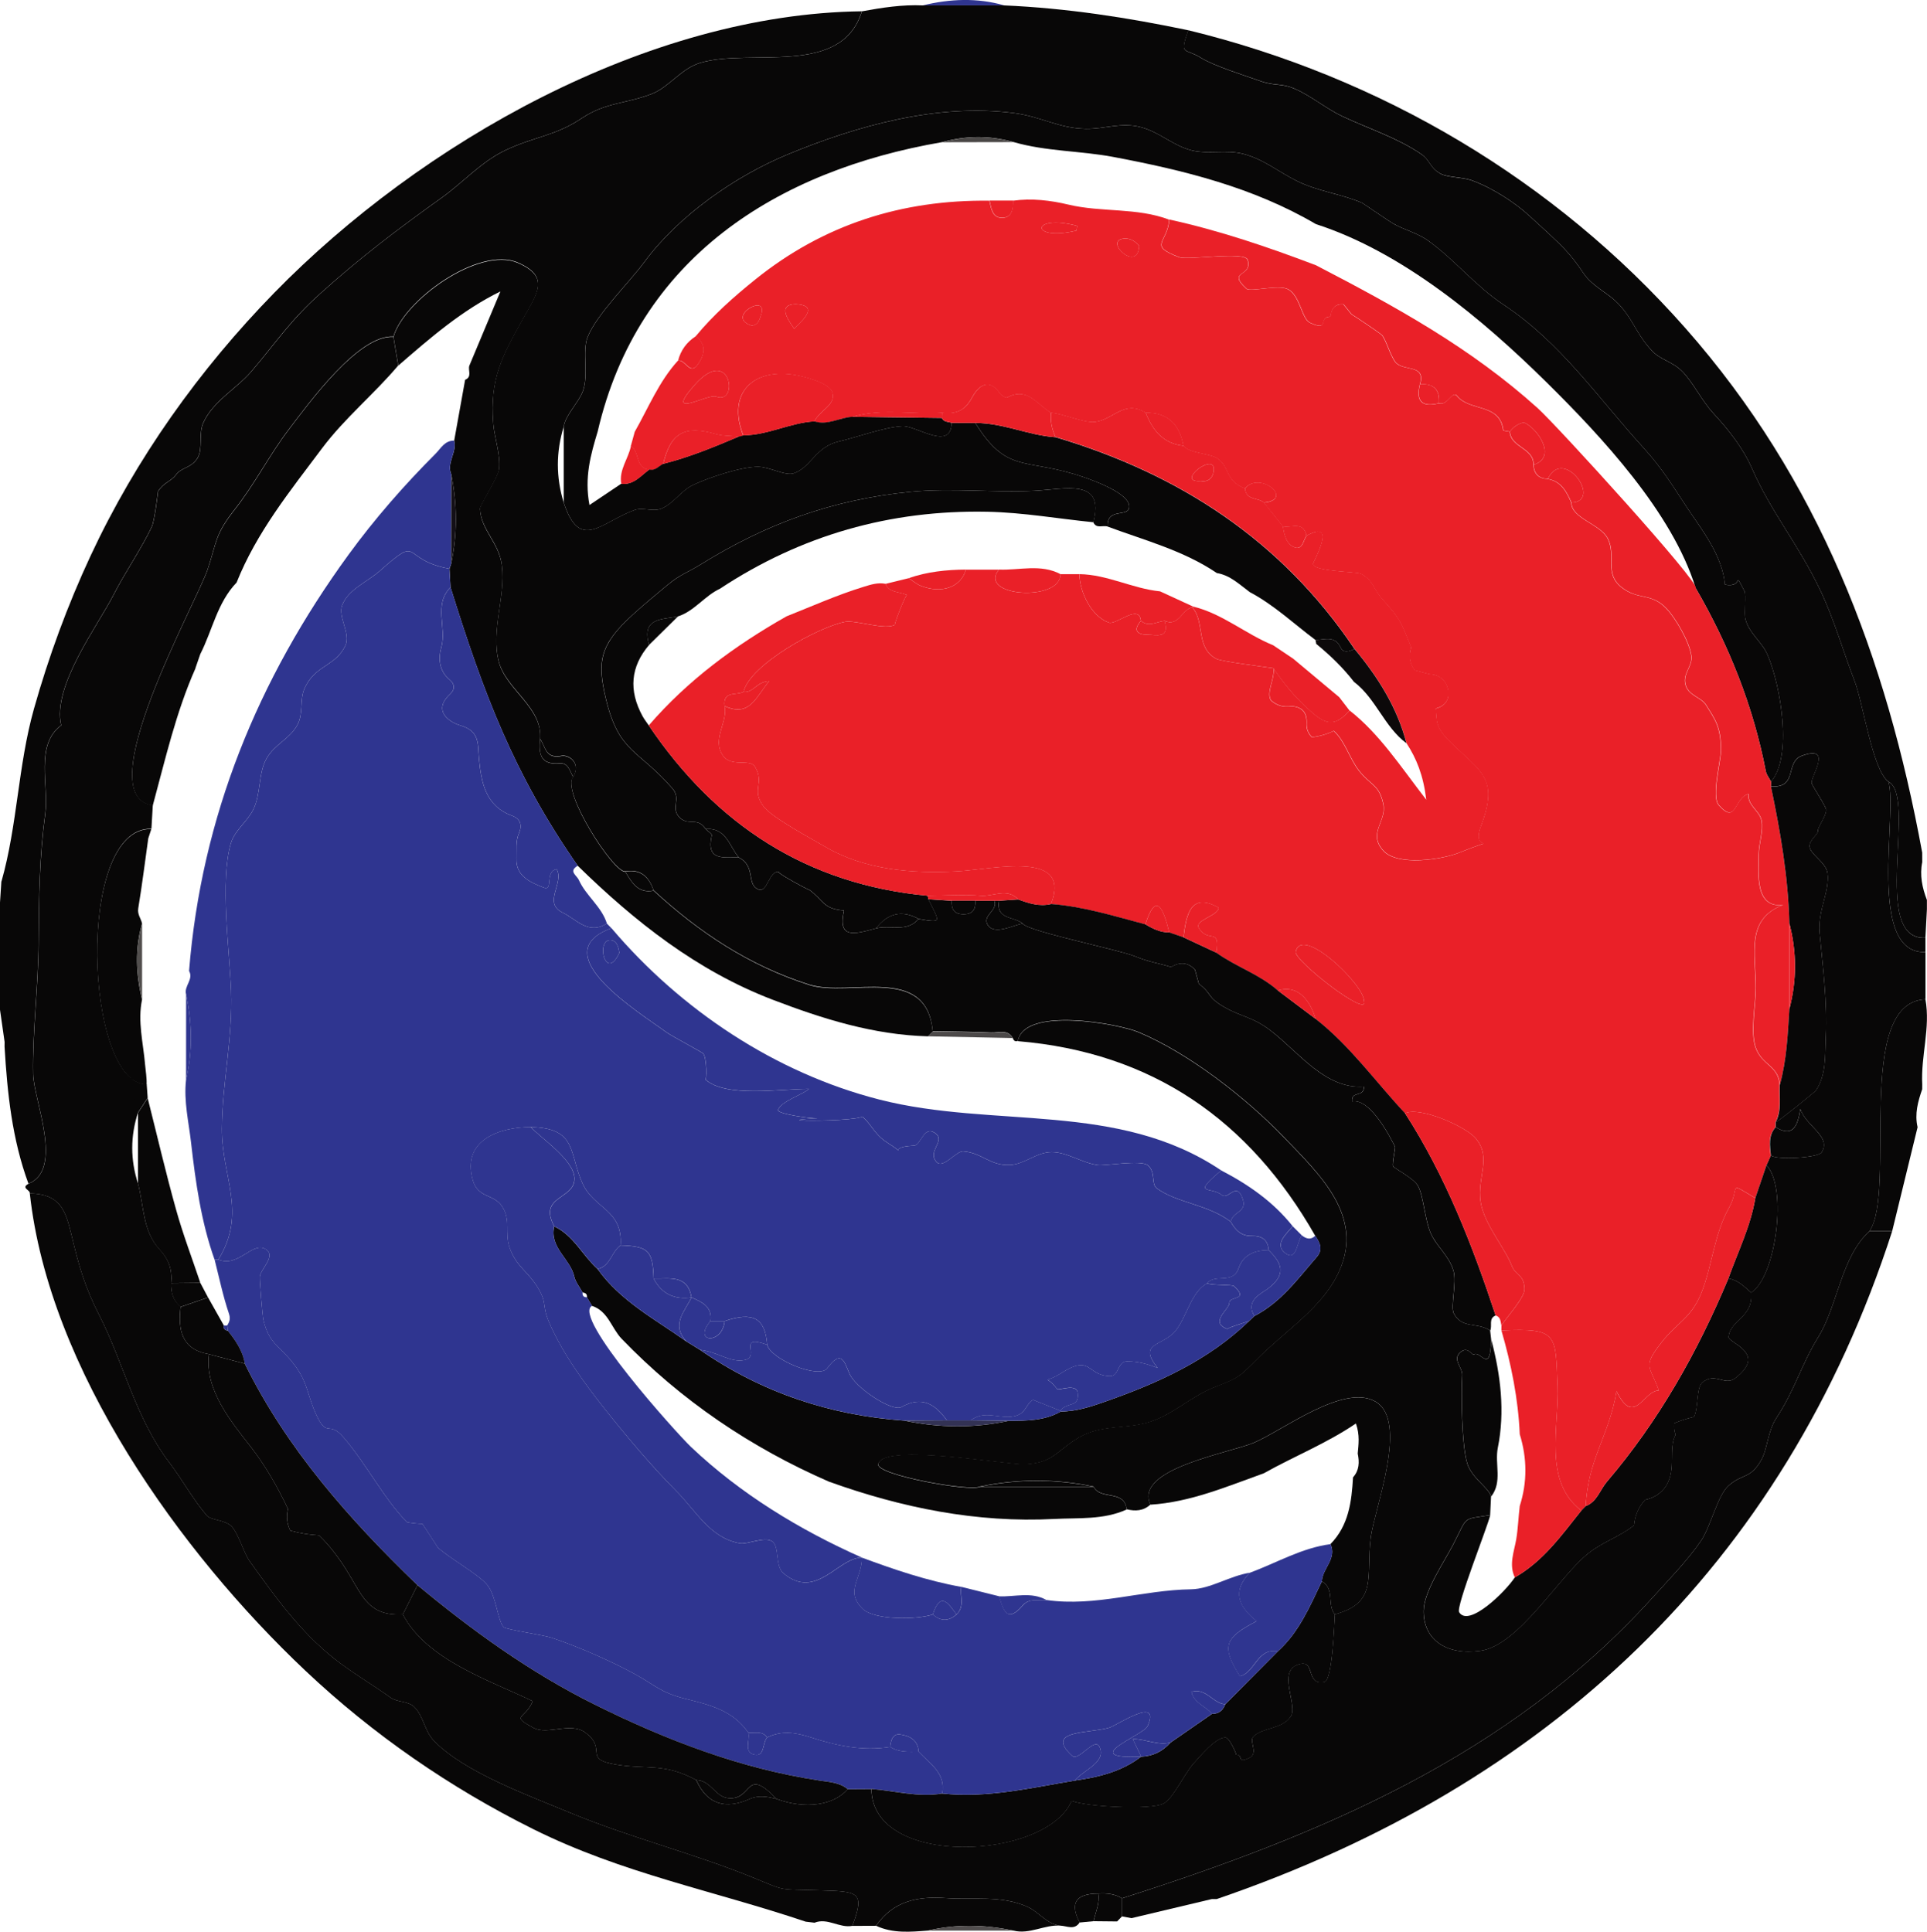 <?xml version="1.0" encoding="UTF-8"?>
<svg id="Layer_1" data-name="Layer 1" xmlns="http://www.w3.org/2000/svg" viewBox="0 0 406.17 407.25">
  <defs>
    <style>
      .cls-1 {
        fill: #090808;
      }

      .cls-2 {
        fill: #524f4e;
      }

      .cls-3 {
        fill: #514e4e;
      }

      .cls-4 {
        fill: #333254;
      }

      .cls-5 {
        fill: #4a4746;
      }

      .cls-6 {
        fill: #2f3590;
      }

      .cls-7 {
        fill: #4c4949;
      }

      .cls-8 {
        fill: #ea2028;
      }

      .cls-9 {
        fill: #080707;
      }

      .cls-10 {
        fill: #141017;
      }

      .cls-11 {
        fill: #0c090a;
      }
    </style>
  </defs>
  <path class="cls-9" d="m.32,185.8c3.36-11.83,3.47-24.4,6.83-36.34,3.11-11.04,7.1-21.89,11.94-32.28,9.58-20.54,22.92-39.27,38.74-55.47C88.69,30.11,136.46,2.95,181.65,2.38c-4.27,13.98-23.53,7.68-34.11,10.88-4.05,1.23-6.49,5.11-10.2,6.54-5.46,2.11-9.65,1.73-14.77,5.15-5.57,3.73-9.78,3.77-15.99,6.69-5.14,2.42-8.97,6.82-13.52,10.06-9.24,6.6-17.09,12.56-25.53,20.15-6.46,5.8-9.19,10.16-14.53,16.42-3.17,3.71-8.06,6.22-10.16,10.86-1.03,2.28-.06,5.52-1.2,7.41-1.29,2.14-3.35,1.95-4.51,3.49-1.16,1.55-2.59,1.6-3.84,3.59.02-.04-.71,6.14-1.3,7.41-2.09,4.47-5.67,9.67-8.03,14.3-3.41,6.69-13.02,19.34-11.07,27.58-5.59,4.1-2.57,12.72-3.36,18.57-1.22,9.01-1.34,17.61-1.4,27.13-.06,9.21-1.31,18.83-1.15,27.84.09,5.41,6.53,20.05-.98,23.1-3.44-9.32-4.46-19.06-5.04-28.88,0-.34,0-.67.01-1.01-.33-2.33-.66-4.65-1-6.98,0-7.32,0-14.63,0-21.95.11-1.64.21-3.29.32-4.93Z"/>
  <path class="cls-9" d="m250.45,6.37c40.44,9.84,77.25,31.56,104.82,62.84,28.11,31.88,42.32,69.29,49.89,110.55,0,.66,0,1.33.01,1.99-.57,2.77-.01,5.4.98,7.98,0,.66,0,1.33,0,1.99-.11,1.99-.21,3.99-.32,5.98-11.7.58-1.62-29.82-7.81-32.92-3.34-2.46-5.35-16.64-7.12-21.22-2.45-6.35-4.31-12.99-7.24-19.15-4.56-9.59-10.33-16.39-14.37-25.63-1.92-4.39-5-8.24-8.19-11.7-2.4-2.59-4.32-6.6-6.52-8.79-2.14-2.14-4.52-2.37-6.37-4.33-3.98-4.18-4.33-8.36-9.56-12.01-5.83-4.07-3.89-3.83-8.33-8.87-1.97-2.23-5.74-5.51-7.77-7.41-3.09-2.91-8.04-6.12-12.43-7.69-1.79-.64-5.06-.59-6.5-1.38-2.31-1.26-2.14-2.8-4.07-4.13-5.02-3.44-10.81-5.25-16.57-7.94-3.41-1.6-6.63-4.32-10.02-5.8-2.97-1.29-4.21-.55-7.32-1.66-3.41-1.22-9.74-3.16-12.59-4.94-3.35-2.09-4.5-.3-2.6-5.78Z"/>
  <path class="cls-9" d="m404.19,237.62c-1.79,7.31-3.57,14.63-5.36,21.94-1.6,0-3.19,0-4.79,0,5.78-8.37-3.35-48.23,11.8-48.88,1.09,6.03-1,11.95-.67,17.95,0,.33,0,.66-.01,1-.9,2.59-1.62,5.2-.98,7.98Z"/>
  <path class="cls-9" d="m405.85,200.71c0,3.32,0,6.65,0,9.97-15.16.65-6.02,40.5-11.8,48.88-5.98,5.41-6.69,15.65-10.75,22.24-3.65,5.92-4.96,11.18-8.81,17.04-1.97,3-1.88,6.53-3.24,8.94-2.31,4.1-3.95,2.8-6.93,5.45-2.27,2.02-3.79,8.72-5.8,11.63-2.97,4.29-6.81,8.2-10.3,12.06-30.22,33.39-70.19,50.02-111.72,63.28-1.54-.95-3.24-1.11-4.99-1q-7.14,0-3.94,6.1c-1.12,1.69-2.67.72-4.07.67-2.92-.3-4.5-2.91-7.03-4.02-5.58-2.44-11.37-1.38-17.09-1.79-5.93-.43-11.12.61-14.73,5.84-1.67,0-3.33.01-5,.02,2.75-7.32,1.27-7.25-7.21-7.5-8.58-.25-6.73.19-13.41-2.56-12.69-5.21-26.28-8.54-39.06-13.87-8.31-3.47-22.08-8.43-28.49-15.06-2.07-2.14-2.16-5.25-4.25-7.24-1.2-1.14-3.56-.93-4.87-1.87-3.81-2.74-8.27-5.35-11.9-8.23-7.24-5.72-12.42-13-17.8-20.5-1.34-1.86-2.36-5.83-3.87-7.41-1.27-1.32-4.36-1.29-5.17-2.23-2.81-3.22-5.2-7.62-7.9-11.16-7.16-9.39-9.74-21.16-14.67-30.84-3.25-6.38-4.34-10.36-5.98-17.16-1.29-5.36-2.43-8.64-8.8-8.8.18-.71-1.97-1.13-.25-2.03,7.51-3.05,1.07-17.69.98-23.1-.16-9.01,1.09-18.63,1.15-27.84.06-9.52.18-18.12,1.4-27.13.79-5.84-2.22-14.47,3.36-18.57-1.95-8.25,7.66-20.89,11.07-27.58,2.36-4.63,5.94-9.83,8.03-14.3.59-1.27,1.32-7.45,1.3-7.41,1.25-1.98,2.68-2.04,3.84-3.59,1.16-1.54,3.22-1.35,4.51-3.49,1.14-1.89.16-5.13,1.2-7.41,2.1-4.64,6.99-7.14,10.16-10.86,5.35-6.26,8.08-10.61,14.53-16.42,8.44-7.59,16.29-13.56,25.53-20.15,4.54-3.24,8.38-7.64,13.52-10.06,6.21-2.92,10.41-2.96,15.99-6.69,5.12-3.43,9.3-3.04,14.77-5.15,3.71-1.43,6.14-5.31,10.2-6.54,10.58-3.2,29.83,3.1,34.11-10.88,4.26-.78,8.52-1.45,12.87-1.25,5.71,0,11.43,0,17.14,0,13.09.57,25.99,2.56,38.79,5.24-1.9,5.48-.74,3.69,2.6,5.78,2.85,1.78,9.18,3.72,12.59,4.94,3.11,1.11,4.35.37,7.32,1.66,3.39,1.47,6.61,4.2,10.02,5.8,5.76,2.7,11.54,4.51,16.57,7.94,1.94,1.33,1.76,2.86,4.07,4.13,1.44.79,4.72.74,6.5,1.38,4.39,1.57,9.34,4.78,12.43,7.69,2.03,1.9,5.8,5.18,7.77,7.41,4.44,5.04,2.5,4.8,8.33,8.87,5.23,3.65,5.59,7.83,9.56,12.01,1.86,1.95,4.24,2.19,6.37,4.33,2.19,2.2,4.12,6.2,6.52,8.79,3.2,3.46,6.27,7.3,8.19,11.7,4.05,9.24,9.81,16.03,14.37,25.63,2.93,6.16,4.79,12.8,7.24,19.15,1.77,4.57,3.78,18.76,7.12,21.22,2.05,6.33-4.69,36.44,7.82,35.91Zm-205.25-10.82c-.07,1.74.44,2.85,2.49,2.85,2.05,0,2.57-1.11,2.49-2.85,1.33,0,2.66,0,3.99,0,.85,2.07-2.62,3.09-1.4,5.09,1.42,2.32,5.64-.05,7.38-.26,1.18,1.66,20.15,5.44,23.76,6.92,3.02,1.25,5.17,1.46,7.51,2.23,1.91-1.16,3.59-.98,5.04.55.27.99.55,1.99.82,2.98,2.93,2.22,1.59,2.73,5.31,4.88,3.8,2.19,5.96,2,9.91,5.05,5.85,4.51,11.46,12.36,19.59,11.74.03,2.36-2.73.83-2.51,3.13,4.04-.75,8.47,8.44,9.05,9.54.14.27-.67,3.51-.42,4.14.14.35,4.35,2.49,5.24,4.1,1.2,2.15,1.46,7.19,2.69,9.98,1.26,2.87,3.82,4.68,4.8,7.91.75,2.46-.66,7.61.08,9.02,1.76,3.33,4.72,1.74,7.67,3.61.07.62.14,1.24.21,1.86-.17,7.52-2.11,2.37-3.64,3.17-.49.25-1.3-1.92-2.95-.36-1.59,1.51.59,3.15.48,4.77-.24,3.69-.12,14.66,1.05,18.53.96,3.19,4.52,5.1,5.04,7.03-.06,1.3-.13,2.6-.19,3.91-6.01.99-4.63.03-7.77,6.14-1.85,3.6-6.23,9.94-6.26,14.06-.04,6.18,4.9,9.4,11.94,8.42,8.16-1.14,16.58-15.72,22.9-20.66,3.03-2.37,6.5-3.39,9.51-5.81.17-2.06.95-3.85,2.33-5.37,1.93-.41,3.41-1.4,4.43-2.95,2.2-3.52.41-7.76,1.99-10.77-.28-.79-.37-1.6-.27-2.43,1.34-.56,2.73-1,4.15-1.33.97-1.83.46-6.2,1.79-7.29,2.7-2.2,4.68.83,6.86-.84,7.01-5.34-1.48-7.45-1.35-8.74.38-3.68,5.2-4,4.76-9.33,5.26-3.35,7.72-22.26,3.22-26.87.31-.68.62-1.37.93-2.05,1.26,1,9.99.5,10.7-.64,2.15-3.42-3.38-5.56-4.47-9.17-.61,3.85-1.69,6-5.23,3.85,0-.34,0-.69,0-1.03.4-.01,8.33-6.45,8.47-6.66,2.24-3.35,1.92-7.32,2.1-11.23.35-7.55-.6-14.66-1.3-22.14-.42-4.53,2.18-8.72,1.67-12.5-.31-2.31-3.66-3.93-3.78-5.65-.09-1.32,1.86-2.58,1.77-3.28-.1-.76,1.71-2.98,1.73-4.39.01-.73-2.9-5-3.06-5.65-.31-1.24,4.66-8.24-2.08-5.77-3.6,1.32-.72,6.87-6.51,6.45.01-.33.02-.67.03-1,4.51-5.13,2.16-19.99-.75-26.76-1.19-2.77-3.91-4.54-4.65-7.52-.32-1.29.2-5.14-.21-5.91-2.48-4.69.05-.57-4.11-1.34-.48-6.01-4.91-11.66-7.56-15.61-3.36-5.02-5.38-8.59-9.63-13.27-9.62-10.57-17.29-22.03-29.47-30.14-5.96-3.97-10.08-9.27-15.76-13.41-2.43-1.77-5.17-2.34-7.56-3.72-.68-.39-6.38-4.29-6.48-4.33-4.53-1.95-9.26-2.38-13.85-4.67-3.87-1.93-6.91-4.54-11.21-5.66-3.58-.93-7.46.1-10.79-.72-4.03-.99-6.74-3.82-10.75-4.9-4.16-1.12-7.58.39-11.62.33-5.74-.09-9.34-2.54-15.12-3.31-16.12-2.13-33.34,2.72-47.84,8.75-10.94,4.55-22.89,12.82-30.14,22.67-3.16,4.29-10.09,11.07-11.95,15.83-1.17,2.99.26,7.86-.96,11.29-.88,2.47-3.72,5.09-4.07,7.6-1.63,5.32-1.63,10.64,0,15.96,3.44,10.44,7.75,4.19,14.97,1.57,1.64-.59,3.89.4,5.53-.25,2.67-1.06,4.14-3.77,6.72-5,3.22-1.55,10.32-3.92,13.83-3.86,2.44.05,5.63,1.98,7.46,1.37,3.6-1.2,4.57-5.59,9.46-6.7,3.74-.85,9.75-3.07,13.45-3.23,2.93-.13,10.21,5.35,10.35-.7,1.66,0,3.32.01,4.99.02,6.4,10.34,10.08,7.57,20.85,10.78,2.26.67,11.52,3.71,11.59,6.8.06,2.49-4.78.09-4.54,4.27-1-.34-2.37.54-3.03-.91,2.51-9.42-5.98-6.95-12.5-6.63-8.82.42-17.21-.65-25.98.21-16.67,1.64-30.57,6.83-44.17,15.25-3.11,1.93-4.38,2.12-7.17,4.45-2.22,1.85-4.9,4.05-7.22,6.17-6.97,6.35-7.61,9.82-5.7,17.77,2.75,11.5,6.84,10.61,14.06,18.95,1.88,2.18-.53,4.14,1.52,6.12,1.88,1.81,3.74-.24,5.45,2.39.45.45,1.37,1.01,1.29,1.34-1.29,5.52,2.61,4.57,5.69,4.65,3.55,1.83,1.66,5.39,3.89,6.63,2.29,1.28,2.29-4.08,4.77-3.58-1.92-.39,7.09,4.41,6.09,3.69,3.2,2.29,2.9,4.11,7.43,4.45-1.35,6.03,2.06,5.04,6.75,3.77,2.96-.79,6.49.94,8.97-1.99,5.12.88,4.43.75,2.06-4.16,1.64.11,3.28.21,4.92.32Zm-162.54,85.63c-.53,4.84.15,8.95,5.98,9.97-.97,7.51,4.81,14.38,8.82,19.53,3.01,3.86,5.67,8.47,7.84,13.1-.39,1.55-.23,3.07.48,4.56,1.98.55,3.99.88,6.04.99,2.34,2.2,4.54,5.2,6.23,8.02,3.18,5.31,4.52,9,11.47,8.66,4.97,9.59,18.37,13.92,27.37,18.29-1.59,3.92-4.86,2.89.15,5.62,2.97,1.62,7.82-1.31,10.94,1,4.78,3.56-.65,5.56,6.45,6.74,6.62,1.09,10.15-.4,16.91,3.26,2.34,5.28,6.32,6.19,11.24,4.01,1.99-.88,3.81-.48,5.71-.02,6,2.22,12.08,1.38,14.99-2.07,1.66,0,3.33-.02,4.99-.03.1,16.69,36.78,15.07,42.21,2.49,2.97,1.23,16.56,2,19.36.58,2.03-1.03,4.42-6.39,6.4-8.53,1.18-1.27,4.53-5.44,6.66-5.4.87.02,2.38,3.62,2.25,3.62,1.58-.03.04,1.98,2.75.69,2.07-.98-.12-3.52.89-4.52,1.95-1.94,5.98-1.51,7.84-4.18,1.72-2.48-3.3-10.07,2.18-11.15,2.94-.58,1.08,4.67,4.96,3.82,1.69-.37,2.05-12.35,2.19-14.24,9.15-2.47,6.52-7.93,7.56-16.14.79-6.22,8.12-24.67.95-28.74-6.71-3.81-19.56,6.15-25.56,8.69-5.19,2.2-25.35,5.5-21.84,13.06-1.46,1.35-3.17,1.43-4.99.99-.49-4.27-5.56-1.87-6.98-4.8-7.98-1.65-15.95-1.65-23.93,0-1.92,1.13-21.87-2.45-21.45-4.73.83-4.6,27.37.21,30.98.01,5.91-.33,6.36-2.63,11.07-5.5,5.01-3.05,10.13-1.76,15.37-3.5,4.92-1.64,8.61-5.36,13.46-7.26,4.94-1.93,5.15-2.03,8.96-5.89,5.98-6.05,13.95-10.91,17.39-18.71,5.09-11.52-4.09-20.16-11.78-28.15-7.9-8.2-19.9-17.6-30.59-22.09-4.18-1.76-24.09-5.46-25.43,1.87-.64.25-.91-.13-1.1-.65-1.12-1.86-2.96-1.05-4.49-1.12-4.12-.18-8.24-.2-12.37-.28-1.24-14.27-17.54-7.14-26-9.82-12.66-4.01-23.25-11.05-32.83-19.89-.98-2.86-2.73-4.55-5.98-3.99-2.46.28-13.58-16.96-10.97-19.95,1.76-2.94-.97-4.71-2.45-4.41-3.5.69-3.35-2.03-4.53-3.57.61-6.64-7.13-10.38-8.69-16.27-1.74-6.58,1.46-13.66.64-20.33-.6-4.92-4.44-7.44-4.61-11.99-.03-.73,3.82-6.58,4.02-8.34.34-3.06-.99-6.57-1.23-9.63-.73-9.34,1.82-14.09,6.29-22.06,3.06-5.45,5.67-8.84-1.11-11.8-8.16-3.56-24.11,7.99-26.21,15.62-7.36-.46-17.75,13.9-22.02,19.5-4.1,5.38-7.17,11.48-11.35,16.81-4.3,5.47-3.78,6.69-5.79,12.75-2.28,6.86-25.29,47.89-11.56,49.74-.1,1.65-.19,3.3-.29,4.95-16.15-.4-13.95,53.93-1,53.86.07.96.14,1.92.21,2.87-.68,1.04-1.36,2.07-2.04,3.11-1.62,4.99-1.62,9.97,0,14.96,1.26,4.7.97,10.02,4.51,13.82,2.02,2.18,2.74,4.37,2.47,7.13-.06,1.95.41,3.69,1.99,4.99Z"/>
  <path class="cls-9" d="m6.28,251.58c6.37.16,7.51,3.44,8.8,8.8,1.64,6.8,2.73,10.77,5.98,17.16,4.93,9.68,7.51,21.45,14.67,30.84,2.7,3.54,5.09,7.95,7.9,11.16.82.93,3.91.91,5.17,2.23,1.52,1.58,2.54,5.55,3.87,7.41,5.38,7.5,10.57,14.78,17.8,20.5,3.63,2.87,8.09,5.49,11.9,8.23,1.3.94,3.67.73,4.87,1.87,2.09,1.99,2.18,5.1,4.25,7.24,6.41,6.63,20.18,11.6,28.49,15.06,12.78,5.33,26.37,8.66,39.06,13.87,6.68,2.74,4.82,2.3,13.41,2.56,8.48.25,9.96.18,7.21,7.5-2.72.54-5.21-1.77-7.98-.66-.62-.07-1.23-.15-1.85-.22-19.49-6.57-38.71-10.19-57.37-19.48-17.56-8.74-33.83-19.96-48.1-33.44-26.35-24.88-54.04-63.5-58.08-100.63Z"/>
  <path class="cls-9" d="m184.66,406c3.61-5.23,8.8-6.27,14.73-5.84,5.71.41,11.51-.65,17.09,1.79,2.53,1.11,4.11,3.72,7.03,4.02-3.36-.25-6.47,1.9-9.9,1.04-6.01-1.26-12.03-1.41-18.04,0-3.69.28-7.39.63-10.9-1.01Z"/>
  <path class="cls-9" d="m227.56,405.31q-3.2-6.09,3.94-6.1c.34,2.05-.58,3.89-1,5.82-.98.09-1.96.19-2.95.28Z"/>
  <path class="cls-9" d="m230.51,405.03c.41-1.93,1.33-3.76,1-5.82,1.75-.11,3.45.05,4.99,1,0,1.27,0,2.54,0,3.8-.35.36-.69.71-1.04,1.07-1.65-.02-3.3-.03-4.95-.05Z"/>
  <path class="cls-3" d="m195.56,407.01c6.01-1.41,12.03-1.26,18.04,0-6.01,0-12.03,0-18.04,0Z"/>
  <path class="cls-6" d="m211.66,1.13c-5.71,0-11.43,0-17.14,0,5.71-1.38,11.43-1.64,17.14,0Z"/>
  <path class="cls-9" d="m405.85,200.71c-12.5.53-5.76-29.58-7.82-35.91,6.19,3.1-3.89,33.5,7.81,32.92v2.99Z"/>
  <path class="cls-9" d="m236.49,404.01c0-1.27,0-2.54,0-3.8,41.53-13.26,81.5-29.89,111.72-63.28,3.49-3.86,7.33-7.77,10.3-12.06,2.01-2.91,3.53-9.62,5.8-11.63,2.98-2.65,4.62-1.35,6.93-5.45,1.36-2.41,1.27-5.94,3.24-8.94,3.85-5.86,5.16-11.11,8.81-17.04,4.06-6.59,4.77-16.83,10.75-22.24,1.6,0,3.19,0,4.79,0-22.88,70.73-72.86,117-142.39,140.8-.33,0-.66,0-1-.01-5.65,1.34-11.3,2.69-16.95,4.03-.66-.12-1.33-.25-1.99-.37Z"/>
  <path class="cls-8" d="m373.26,243.6c-.31.68-.62,1.37-.93,2.05-.78,2.31-1.57,4.61-2.35,6.92-6.11-3.59-2.99-2.47-5.62,2.2-3.04,5.42-3.53,12.39-5.79,17.91-2.14,5.22-5.13,6.19-8.33,10.29-4.14,5.29-2.47,4.88-.58,10.18-3.23-.07-5.2,7.84-8.92.14-1.55,9.41-6.02,14.23-6.49,24.22-.31.32-.63.63-.94.95-8.13-6.19-4.66-17.69-5.02-26.29-.45-10.84.17-12.23-11.83-11.67,0-.34,0-.69.01-1.03.87-1.52,4.93-5.89,4.86-7.71-.11-3.23-1.84-2.72-2.68-4.9-1.38-3.58-5.19-8.03-6.33-12.37-1.51-5.72,2.39-10.08-1.24-14.47-2.12-2.56-11.91-6.83-14.93-5.3-6.24-6.67-11.57-14.2-18.84-19.9-1.51-4.94-4.42-7.13-7.98-6-3.85-3.42-8.83-5-12.97-7.97.85-5.52-1.69-1.89-3.7-5.22-.98-1.64,4.38-2.67,4.16-4.29-5.85-3.28-6.79,1.42-7.38,6.27-1-.34-2-.69-2.99-1.03-1.36-5.57-2.89-8.45-5.03-1.7-6.57-1.73-13.07-3.77-19.89-4.29,4.41-11.45-11.97-7.32-19.81-6.89-9.53.52-19.52-.32-27.78-5.18-2.89-1.7-11.14-6.08-12.96-8.45-2.76-3.61.26-4.82-1.83-8.39-1.1-1.88-5.05.25-6.84-2.47-2.27-3.45,1.14-6.94.41-10.36,5.34,2.46,6.61-1.93,9.41-5.25-2.69.1-3.41,2.58-5.42,2.26,1.38-5.76,15.77-13.66,21.38-14.76,2.23-.44,8.62,1.86,10.57.59-.33.21,1.77-5.29,2.46-6.27-1.76-.75-3.73-.43-4.47-2.33,1.63-.4,3.26-.8,4.9-1.2.81.54,1.57,1.22,2.45,1.58,4.47,1.81,8.59.32,9.58-3.38,2.32,0,4.64,0,6.96,0-4.6,5.7,13,6.9,12.98.96,1.33,0,2.66,0,3.99,0,.06,3.68,2.45,8.89,6.22,10.21,1.55.54,6.38-4.09,6.74-.37-1.77,2.04-.72,2.93,1.39,2.92,1.8,0,4.76.93,3.59-2.92,3.07,1.33,3.62-2.49,5.87-2.85,2.74,3.27.61,8.45,5.02,10.84,1.11.6,9.84,1.65,12.04,1.99.4,2.18-1.61,5.16-.49,6.81,1.21,1.09,2.65,1.49,4.32,1.22,2.21.13,3.27,1.32,3.18,3.56-.08,1.17.3,2.16,1.12,2.97,1.6-.18,3.14-.62,4.61-1.32,2.37,2.15,3.26,5.72,5.28,8.34,2.41,3.14,4.32,2.92,5.16,7.14.72,3.61-3.3,6.01-.07,9.7,3.01,3.44,12.53,1.92,16.11.47,9.46-3.83,2.25.4,4.51-5.52,3.92-10.27-.05-11.51-6.42-17.77-3.31-3.25-2.78-4.4-3.09-7.08,2.08-.56,2.95-1.91,2.61-4.03-.55-2.05-1.86-3.13-3.94-3.22-1.03-.27-2.06-.54-3.08-.81-1.11-1.45-1.36-3.06-.77-4.83-2.13-5.24-2.12-5.81-5.96-10.05-2.25-2.48-1.89-4.06-4.65-5.48-.92-.48-10.28-.45-10.05-2.13.07-.49,5.26-9.54-1.39-5.88-.65-3.21-3.23-1.56-4.99-1.99-1.33-1.66-2.66-3.32-3.99-4.99,6.49-.63-.83-6.79-3.99-2.99-4.29-1.61-3.1-4.54-5.86-6.36-1.59-1.05-5.88-1.04-7.11-2.62-.81-4.44-3.21-7.07-7.98-6.98-4.45-2.82-6.76,1.44-10.64,1.93-2.31.29-6.87-1.79-9.31-1.93-2.86-1.65-4.91-5.56-9.21-3.22-.28.15-1.22-.4-1.53-.85-2.57-3.74-4.86-1.07-5.89.86-1.54,2.87-3.5,3.55-6.33,3.21-6.3.43-12.68-1-18.92.87-2.68.14-5.18,1.85-7.98.97,1.11-2.41,4.59-3.42,3.78-6.13-.63-2.09-6.08-3.35-7.7-3.65-8.78-1.58-14.63,3.63-11.07,12.73-.27.15-.57.22-.88.23-1.63-.16-3.33-.09-4.88-.53-6.64-1.89-9.54-.3-11.12,6.31-.94.48-1.66,1.51-2.93,1.2-3.03-.31-1.96-3.82-3.88-4.99.28-1,.55-2,.83-3.01,2.89-5.08,5.09-10.58,9.09-14.98,1.55-.39,2.47,3.16,4.14.85,1.37-1.9,2.08-4.16-.39-6,3.71-4.49,8.02-8.31,12.55-11.96,14.44-11.64,30.96-16.85,49.35-16.63.38,1.58.57,3.6,2.63,3.62,2.16.01,2.37-1.87,2.36-3.62,3.96-.54,7.84-.09,11.7.83,6.98,1.66,14.36.58,21.2,3.16-.34,4.97-4.6,5.39,2.11,7.94,1.88.71,13.84-1.34,14.42.57,1.11,3.72-4.53,2.11-.23,6.08.79.73,6.76-.96,8.76.11,2.57,1.37,2.84,6.24,4.63,7.06,4.28,1.94,1.55-1.25,4.3-1.3.19-1.86,1.11-2.72,2.75-2.59.57.7,1.13,1.41,1.7,2.11.2.06,6.06,3.99,6.41,4.4.85.99,1.71,4.16,2.78,5.61,1.58,2.14,6.52.31,5.22,4.75-.9,3.56.43,4.89,3.99,3.99,1.81.62,2.84-2.8,3.81-1.57,2.65,3.35,9.04,1.47,9.75,7.23.02.16.91.22,1.39.32.19,3.38,5.07,3.41,4.99,6.98.09,1.91,1.08,2.9,2.99,2.99,2.83.49,3.99,2.66,4.99,4.99.04,3.39,6.13,4.47,7.7,7.62,1.82,3.66-.85,7.28,2.89,10.24,3.59,2.83,6.22,1,9.54,4.56,1.95,2.09,4.77,7,5.16,9.86.32,2.36-2.07,3.85-1.12,6.44.73,1.99,3.22,2.37,4.2,3.92,1.97,3.13,3.15,4.65,3.16,9.52,0,2.26-2.04,9.8-.46,11.6,3.82,4.34,3.2-1.61,6.27-2.32-.23,2.44,2.33,3.48,2.75,5.58.43,2.15-.56,4.82-.59,7.08-.04,4.06-.87,11.44,5.11,10.72-7.92,3.05-5.74,10.19-5.74,17.56,0,3.45-1.19,9.2-.01,12.54,1.33,3.77,4.86,3.76,5.05,7.88-.15,2.64.44,5.36-.88,7.87,0,.34,0,.69,0,1.03-1.58,1.78-1.22,3.88-1,5.96Zm-85.75-32.61c-.1-3.52-13.18-16.05-14.41-10.33-.39,1.81,15.61,14.3,14.41,10.33Zm-136.46-127.35c4.74,1.69,2.96-11.06-4.62-2.5-6.83,7.71,3,1.59,4.62,2.5Zm75.85-35.03c.05-.33.09-.66.14-.99-9.85-2.65-10.03,3.4-.14.99Zm-59.14,15.52c-4.78.03-.37,4.84-.37,5.22,0-.41,6.3-4.93.37-5.22Zm72.34-12.36c-.79-.84-1.83-1.6-3.19-1.48-4.45.4,2.98,7.39,3.19,1.48Zm-81.65,16.88c1.43-.14,1.69-1.41,2.01-2.43,1.44-4.55-7.74.62-2.01,2.43Z"/>
  <path class="cls-9" d="m171.68,88.84c2.81.88,5.3-.83,7.98-.97,6.29.08,12.58.16,18.87.24.4.92,1.33.78,2.06,1.04-.14,6.06-7.42.57-10.35.7-3.71.16-9.72,2.38-13.45,3.23-4.89,1.11-5.86,5.5-9.46,6.7-1.82.61-5.02-1.33-7.46-1.37-3.51-.07-10.61,2.31-13.83,3.86-2.58,1.24-4.05,3.94-6.72,5-1.65.65-3.89-.34-5.53.25-7.22,2.62-11.53,8.87-14.97-1.57v-15.96c.35-2.51,3.19-5.13,4.07-7.6,1.22-3.42-.21-8.29.96-11.29,1.86-4.76,8.8-11.54,11.95-15.83,7.25-9.85,19.2-18.12,30.14-22.67,14.5-6.03,31.72-10.88,47.84-8.75,5.78.76,9.38,3.22,15.12,3.31,4.04.06,7.47-1.46,11.62-.33,4.01,1.08,6.72,3.91,10.75,4.9,3.33.82,7.21-.22,10.79.72,4.3,1.12,7.35,3.73,11.21,5.66,4.59,2.29,9.31,2.72,13.85,4.67.1.04,5.8,3.95,6.48,4.33,2.39,1.38,5.13,1.95,7.56,3.72,5.69,4.14,9.8,9.44,15.76,13.41,12.18,8.11,19.85,19.57,29.47,30.14,4.26,4.68,6.27,8.25,9.63,13.27,2.64,3.95,7.08,9.6,7.56,15.61,4.16.77,1.62-3.35,4.11,1.34.41.78-.11,4.63.21,5.91.73,2.98,3.46,4.75,4.65,7.52,2.91,6.78,5.26,21.64.75,26.76-.38-.72-.95-1.4-1.1-2.16-2.65-13.78-7.79-26.59-14.81-38.69-4.85-15.86-19.87-31.95-31.42-43.35-13.44-13.26-30.39-27.47-48.6-33.34-13.23-7.76-27.82-11.35-42.7-14.16-6.99-1.32-14.19-1.15-21.07-3.15-5.02-1.41-10.03-1.35-15.04.03-34.82,6-64.1,24.42-72.58,60.99-1.46,4.84-2.85,9.69-1.73,15.51,2.58-1.73,4.64-3.11,6.69-4.49,2.64.31,4.1-1.7,5.92-3,1.27.31,1.98-.72,2.93-1.2,5.53-1.39,10.77-3.57,16.01-5.78.31,0,.6-.08.88-.23,5.19-.03,9.86-2.66,15-2.95Z"/>
  <path class="cls-9" d="m230.51,313.43c1.41,2.93,6.49.52,6.98,4.8-4.87,2.23-10.22,1.73-15.26,2-16.34.86-32.17-2.35-47.54-7.88-16.49-7.21-31.1-17.09-43.64-30.08-2.18-2.26-2.86-5.86-6.27-6.96-.36-.6-.71-1.2-1.07-1.8.08-.69-.3-.96-.91-1.02-.6-1.12-1.49-2.17-1.76-3.37-.85-3.77-5.26-6.08-4.22-10.57,4.1,1.93,5.96,6.13,9.13,8.99,4.86,6.8,12.16,10.6,18.74,15.28.95.58,1.9,1.17,2.84,1.75,12.97,8.98,27.37,13.82,43.07,14.93,7.35,1.54,14.7,1.63,22.05.04,3.76-.01,7.53-.01,10.94-1.96,3.34,0,6.47-1.07,9.54-2.15,11.02-3.88,21.57-8.64,30.14-16.91.37-.35.74-.71,1.11-1.06,5.6-2.87,9.18-7.86,13.16-12.45,1.41-1.62.64-3.04-.31-4.47-13.88-24.4-34.39-38.67-62.69-41.04,1.34-7.33,21.25-3.63,25.43-1.87,10.69,4.49,22.69,13.89,30.59,22.09,7.69,7.98,16.87,16.62,11.78,28.15-3.44,7.8-11.42,12.66-17.39,18.71-3.81,3.86-4.02,3.97-8.96,5.89-4.86,1.9-8.54,5.62-13.46,7.26-5.24,1.74-10.36.45-15.37,3.5-4.71,2.86-5.16,5.17-11.07,5.5-3.61.2-30.15-4.61-30.98-.01-.41,2.27,19.53,5.86,21.45,4.73h23.93Z"/>
  <path class="cls-8" d="m357.39,123.95c7.02,12.1,12.16,24.91,14.81,38.69.15.76.72,1.44,1.1,2.16-.01.33-.02.67-.03,1,2,9.53,3.65,19.11,3.89,28.88,0,6.01,0,12.02,0,18.03-.32,5.39-.57,10.79-2.02,16.04-.19-4.13-3.73-4.11-5.05-7.88-1.17-3.34.01-9.09.01-12.54,0-7.37-2.18-14.51,5.74-17.56-5.98.71-5.15-6.67-5.11-10.72.02-2.26,1.02-4.93.59-7.08-.43-2.1-2.98-3.14-2.75-5.58-3.08.7-2.45,6.66-6.27,2.32-1.58-1.79.47-9.33.46-11.6,0-4.87-1.19-6.39-3.16-9.52-.98-1.56-3.47-1.93-4.2-3.92-.95-2.59,1.44-4.08,1.12-6.44-.39-2.86-3.22-7.77-5.16-9.86-3.32-3.56-5.95-1.73-9.54-4.56-3.74-2.95-1.07-6.58-2.89-10.24-1.57-3.14-7.66-4.23-7.7-7.62,6.64-.17-1.59-12-4.99-4.99-1.91-.09-2.9-1.09-2.99-2.99,4.99-1.5.96-7.59-2.03-8.91-1.22.26-2.21.9-2.96,1.93-.48-.11-1.37-.16-1.39-.32-.71-5.76-7.11-3.88-9.75-7.23-.97-1.23-2,2.18-3.81,1.57.21-2.87-1.12-4.2-3.99-3.99,1.3-4.43-3.63-2.6-5.22-4.75-1.07-1.45-1.93-4.62-2.78-5.61-.35-.41-6.21-4.34-6.41-4.4-.57-.7-1.13-1.41-1.7-2.11-1.64-.13-2.56.73-2.75,2.59-2.74.05-.02,3.24-4.3,1.3-1.79-.81-2.06-5.69-4.63-7.06-2-1.07-7.97.62-8.76-.11-4.31-3.96,1.33-2.36.23-6.08-.57-1.91-12.54.14-14.42-.57-6.71-2.55-2.45-2.97-2.11-7.94,10.58,2.32,20.8,5.8,30.91,9.64,16.73,8.69,32.64,17.41,46.74,30.13,4.04,3.64,34.37,36.95,33.28,37.92Z"/>
  <path class="cls-9" d="m195.56,218.48c-11.44-.31-22.14-3.67-32.71-7.72-15.98-6.12-29.03-16.46-41.09-28.25-13.49-19.37-19.87-36.46-26.8-58.71-.07-1.29-.15-2.59-.22-3.88.12-.35.23-.69.35-1.04,1.34-6.28,1.3-12.57.03-18.86-1.04-2.47,1.24-4.66.61-7.1.77-4.28,1.54-8.57,2.31-12.85,1.52-.62.57-1.98.88-2.96,2.19-5.22,4.37-10.45,6.56-15.67-8.09,3.96-14.81,9.8-21.53,15.64-.34-2.01-.67-4.02-1.01-6.03,2.11-7.63,18.05-19.17,26.21-15.62,6.79,2.96,4.17,6.34,1.11,11.8-4.47,7.97-7.03,12.72-6.29,22.06.24,3.05,1.57,6.57,1.23,9.63-.19,1.75-4.04,7.61-4.02,8.34.17,4.55,4.01,7.07,4.61,11.99.81,6.66-2.39,13.75-.64,20.33,1.56,5.89,9.3,9.63,8.69,16.27-.3,3.06.02,5.48,4.14,5.09,1.77-.17,2.14,1.66,2.84,2.89-2.61,2.99,8.51,20.23,10.97,19.95,1.37,2.26,2.66,4.65,5.98,3.99,9.58,8.83,20.17,15.87,32.83,19.89,8.46,2.68,24.76-4.45,26,9.82-.35.34-.7.69-1.05,1.03Z"/>
  <path class="cls-6" d="m183.68,377.16c-1.66,0-3.33.02-4.99.03-1.73-1.44-3.96-1.52-5.97-1.82-16.74-2.54-32.29-8.52-47.34-16-13.56-6.74-25.76-15.53-37.37-25.18-14.35-13.84-27.5-28.62-36.41-46.7-.43-2.71-1.94-4.87-3.59-6.96-.03-.37-.06-.75-.09-1.12.45-.79.71-1.37.32-2.52-1.25-3.7-2.04-7.55-3.01-11.35.27,0,.54,0,.81,0,4.34,1.83,7.41-4.33,10.25-1.98,1.73,1.44-1.42,4.08-1.52,5.6-.06.79.56,8.3.75,9.1,1.16,4.9,3.21,5.33,6.07,8.87,3.43,4.25,3.08,6.9,5.14,11.27,2.28,4.83,2.51.98,5.64,4.58,4.78,5.51,8.43,12.82,13.4,17.92,1.08.22,2.17.34,3.27.35,1.1,1.67,2.2,3.34,3.27,5.02,2.57,2.31,8.31,5.49,10.28,7.72,2.05,2.32,2.29,7.87,3.64,9.08.56.5,8.31,1.63,9.92,2.16,6.12,2.03,12.92,5.11,17.71,7.72,4.1,2.24,5.31,3.87,10.66,5.2,5.15,1.28,9.99,2.46,13.21,7.13.41,1.61-1.09,4.21,1.4,4.65,2.11.37,1.53-2.52,2.59-3.65,3.04-1.48,5.95-1.06,9.11-.03,5.42,1.76,11.01,2.98,16.81,2.03,1.85,1.19,3.93,1.02,5.98,1,2.36,2.54,5.77,4.5,4.99,8.82-5.05.87-9.95-.58-14.92-.94Z"/>
  <path class="cls-9" d="m230.45,110.1c-7.44-.74-14.8-2.06-22.31-2.21-20.51-.42-39.29,4.94-56.4,16.23-3.23,1.51-5.35,4.69-8.82,5.83-3.32.69-7.79.23-6.1,6.01q-5.85,6.85-1.38,15.03c.37.68.87,1.3,1.31,1.95,14.12,20.92,33.33,33.51,58.77,35.9.08.24.14.48.17.73,2.36,4.91,3.06,5.04-2.06,4.16-3.58-1.99-6.53-1.15-8.97,1.99-4.69,1.27-8.1,2.26-6.75-3.77-4.52-.33-4.23-2.16-7.43-4.45,1.01.72-8.01-4.08-6.09-3.69-2.48-.5-2.48,4.85-4.77,3.58-2.23-1.24-.34-4.8-3.89-6.63-2.02-2.36-2.65-6.33-6.98-5.98-1.71-2.63-3.57-.58-5.45-2.39-2.06-1.97.36-3.94-1.52-6.12-7.22-8.35-11.31-7.45-14.06-18.95-1.9-7.95-1.26-11.42,5.7-17.77,2.32-2.12,5.01-4.32,7.22-6.17,2.79-2.32,4.05-2.52,7.17-4.45,13.6-8.42,27.5-13.61,44.17-15.25,8.76-.86,17.16.21,25.98-.21,6.52-.31,15.01-2.79,12.5,6.63Z"/>
  <path class="cls-9" d="m183.68,377.16c4.97.37,9.87,1.82,14.92.95,9.5,1.02,18.69-1.19,27.94-2.73,5.02-.7,9.87-1.88,14-5.05v.02c2.47-.11,4.51-1.11,6.15-2.96,2.92-2.02,5.84-4.05,8.76-6.07,1.42,0,2.32-.71,2.8-2.01,3.69-3.72,7.39-7.44,11.08-11.16,4.48-4.05,6.77-9.48,9.29-14.77,2.81,1.58,1.02,4.97,2.75,6.98-.13,1.89-.5,13.87-2.19,14.24-3.88.85-2.02-4.4-4.96-3.82-5.48,1.08-.46,8.67-2.18,11.15-1.85,2.67-5.89,2.24-7.84,4.18-1.01,1,1.18,3.54-.89,4.52-2.71,1.29-1.17-.72-2.75-.69.13,0-1.39-3.6-2.25-3.62-2.13-.04-5.48,4.13-6.66,5.4-1.98,2.13-4.36,7.5-6.4,8.53-2.8,1.42-16.39.65-19.36-.58-5.43,12.58-42.11,14.2-42.21-2.49Z"/>
  <path class="cls-9" d="m333.31,318.46c.31-.32.63-.63.94-.95,2.39-.92,2.99-3.42,4.47-5.15,10.94-12.82,19.09-27.33,25.58-42.83,2.03.31,3.38,1.72,4.82,2.99.44,5.33-4.38,5.65-4.76,9.33-.13,1.28,8.36,3.4,1.35,8.74-2.18,1.66-4.16-1.36-6.86.84-1.33,1.08-.81,5.46-1.79,7.29-1.42.33-2.81.77-4.15,1.33-.1.83,0,1.64.27,2.43-1.58,3.01.21,7.25-1.99,10.77-1.02,1.55-2.5,2.53-4.43,2.95-1.38,1.52-2.15,3.31-2.33,5.37-3.01,2.42-6.48,3.44-9.51,5.81-6.32,4.94-14.74,19.52-22.9,20.66-7.04.98-11.98-2.24-11.94-8.42.03-4.12,4.41-10.46,6.26-14.06,3.14-6.11,1.76-5.15,7.77-6.14-.46,2.19-7.27,19.29-6.56,20.46,2.02,3.33,9.83-4.39,11.74-7.33,5.98-3.4,9.86-8.89,14.02-14.09Z"/>
  <path class="cls-9" d="m246.46,196.57c1,.34,2,.69,2.99,1.03,2.31,1.08,4.62,2.16,6.92,3.24,4.13,2.97,9.11,4.55,12.97,7.97,2.66,2,5.32,4,7.98,6,7.27,5.7,12.6,13.23,18.84,19.9,8.53,13.23,14.17,27.76,19.09,42.62-1.56.63-.67,2.15-1.14,3.18-2.95-1.87-5.92-.28-7.67-3.61-.74-1.41.66-6.56-.08-9.02-.98-3.23-3.53-5.04-4.8-7.91-1.23-2.79-1.49-7.83-2.69-9.98-.9-1.6-5.1-3.75-5.24-4.1-.25-.63.56-3.88.42-4.14-.58-1.1-5.01-10.29-9.05-9.54-.23-2.31,2.54-.78,2.51-3.13-8.13.61-13.73-7.24-19.59-11.74-3.95-3.04-6.11-2.85-9.91-5.05-3.72-2.15-2.38-2.66-5.31-4.88-.27-.99-.55-1.99-.82-2.98-1.45-1.53-3.13-1.71-5.04-.55-2.34-.78-4.49-.99-7.51-2.23-3.61-1.49-22.57-5.26-23.76-6.92-1.72-1.56-5.71-.77-4.99-4.84,1.35-.09,2.71-.18,4.06-.27,2.23.83,4.48,1.55,6.91.96,6.83.52,13.33,2.56,19.89,4.29,1.55.93,3.16,1.72,5.03,1.7Z"/>
  <path class="cls-9" d="m41.21,140.88c-4.13,9.3-6.36,19.19-9.01,28.95-13.73-1.85,9.27-42.88,11.56-49.74,2.02-6.05,1.49-7.27,5.79-12.75,4.19-5.33,7.25-11.43,11.35-16.81,4.27-5.59,14.66-19.95,22.02-19.5.34,2.01.67,4.02,1.01,6.03-5.11,6.06-11.3,11.1-16.08,17.49-6.72,8.97-13.77,17.7-17.98,28.26l.03-.03c-4.11,4.25-5.11,10.08-7.68,15.11-.34.99-.69,1.99-1.03,2.98Z"/>
  <path class="cls-9" d="m256.48,120.81c-7.03-4.76-15.18-6.88-23-9.79-.24-4.18,4.6-1.77,4.54-4.27-.07-3.1-9.33-6.13-11.59-6.8-10.76-3.22-14.44-.44-20.85-10.78,5.82-.02,11.17,2.61,16.92,3.01,26.06,7.74,47.65,21.79,63,44.64-1.05.49-2.29,1-2.93-.32-1.25-2.61-3.38-1.6-5.3-1.58-4.57-3.41-8.73-7.39-13.83-10.08-2.17-1.6-4.14-3.57-6.97-4.03Z"/>
  <path class="cls-9" d="m88,334.19c11.61,9.65,23.81,18.44,37.37,25.18,15.05,7.47,30.6,13.46,47.34,16,2.01.31,4.24.39,5.97,1.82-2.91,3.45-8.99,4.29-14.99,2.07-6.79-7.05-4.88.33-10.21-.18-2.79-.27-3.58-3.71-6.75-3.81-6.76-3.65-10.29-2.16-16.91-3.26-7.1-1.17-1.67-3.18-6.45-6.74-3.11-2.32-7.97.61-10.94-1-5.01-2.73-1.74-1.7-.15-5.62-9-4.37-22.39-8.7-27.37-18.29,1.03-2.06,2.05-4.11,3.08-6.17Z"/>
  <path class="cls-9" d="m281.36,340.36c-1.73-2.01.06-5.4-2.75-6.98.13-2.73,3.22-4.76,1.82-7.85,3.86-3.93,4.46-8.95,4.76-14.08,1.33-1.47,1.37-3.2.99-5.01.17-1.94.47-3.89-.38-6.34-6.21,4.22-13.03,6.91-19.39,10.49-7.82,2.8-15.5,6.1-23.94,6.63-3.52-7.57,16.65-10.87,21.84-13.06,6-2.54,18.85-12.5,25.56-8.69,7.17,4.07-.16,22.52-.95,28.74-1.04,8.21,1.6,13.68-7.56,16.14Z"/>
  <path class="cls-9" d="m88,334.19c-1.03,2.06-2.05,4.11-3.08,6.17-6.95.34-8.28-3.35-11.47-8.66-1.69-2.83-3.89-5.82-6.23-8.02-2.05-.11-4.06-.44-6.04-.99-.71-1.49-.87-3.01-.48-4.56-2.18-4.63-4.84-9.24-7.84-13.1-4.01-5.15-9.79-12.02-8.82-19.53,2.52.66,5.04,1.33,7.55,1.99,8.91,18.08,22.06,32.86,36.41,46.7Z"/>
  <path class="cls-9" d="m375.14,228.75c1.45-5.25,1.69-10.65,2.02-16.04,1.58-6.01,1.56-12.02,0-18.03-.24-9.77-1.89-19.35-3.89-28.88,5.79.42,2.91-5.13,6.51-6.45,6.75-2.48,1.78,4.53,2.08,5.77.16.66,3.07,4.92,3.06,5.65-.02,1.41-1.83,3.63-1.73,4.39.09.7-1.86,1.97-1.77,3.28.12,1.71,3.47,3.34,3.78,5.65.51,3.79-2.09,7.98-1.67,12.5.7,7.48,1.65,14.59,1.3,22.14-.18,3.91.14,7.89-2.1,11.23-.14.21-8.07,6.64-8.47,6.66,1.32-2.51.73-5.23.88-7.87Z"/>
  <path class="cls-9" d="m31.25,176.77c-.69,4.91-1.3,9.84-2.11,14.73-.21,1.3.57,2.12.8,3.19-1.53,5.35-1.3,10.69,0,16.04-.96,4.61.26,9.16.64,13.7.12,1.37.38,2.79.32,4.21-12.95.07-15.15-54.26,1-53.86-.22.67-.44,1.33-.66,2Z"/>
  <path class="cls-9" d="m31.13,231.51c1.98,7.85,3.81,15.74,5.99,23.53,1.45,5.21,3.39,10.29,5.11,15.42-2.05.02-4.11.04-6.16.06.27-2.76-.45-4.95-2.47-7.13-3.53-3.8-3.25-9.12-4.51-13.82,0-4.99,0-9.97,0-14.96.68-1.04,1.36-2.07,2.04-3.11Z"/>
  <path class="cls-9" d="m314.32,282.37c2,7.53,2.92,15.26,1.39,22.85-.69,3.44,1.02,7.17-1.41,10.29-.51-1.93-4.07-3.84-5.04-7.03-1.17-3.87-1.29-14.84-1.05-18.53.11-1.61-2.07-3.25-.48-4.77,1.65-1.57,2.46.61,2.95.36,1.52-.8,3.46,4.36,3.64-3.17Z"/>
  <path class="cls-9" d="m369.11,272.53c-1.43-1.27-2.79-2.68-4.82-2.99,2-5.62,4.7-11,5.69-16.96.78-2.31,1.57-4.61,2.35-6.92,4.5,4.61,2.03,23.52-3.22,26.87Z"/>
  <path class="cls-8" d="m222.5,92.17c-5.75-.39-11.1-3.02-16.92-3.01-1.66,0-3.32-.01-4.99-.02-.73-.26-1.66-.12-2.06-1.04.01-.37.03-.74.04-1.1,2.82.34,4.79-.34,6.33-3.21,1.04-1.93,3.33-4.6,5.89-.86.31.45,1.24,1,1.53.85,4.3-2.34,6.36,1.57,9.21,3.22-.16,1.81.18,3.53.96,5.17Z"/>
  <path class="cls-9" d="m51.6,287.49c-2.52-.66-5.04-1.33-7.55-1.99-5.83-1.02-6.52-5.13-5.98-9.97,1.93-.66,3.86-1.33,5.79-1.99,1.11,1.96,2.21,3.93,3.32,5.89-.14.69.22,1,.84,1.11,1.65,2.08,3.16,4.24,3.59,6.96Z"/>
  <path class="cls-9" d="m373.26,243.6c-.21-2.08-.58-4.18,1-5.96,3.54,2.15,4.62,0,5.23-3.85,1.09,3.61,6.62,5.76,4.47,9.17-.71,1.13-9.44,1.64-10.7.64Z"/>
  <path class="cls-9" d="m146.75,375.27c3.17.1,3.96,3.54,6.75,3.81,5.32.51,3.41-6.87,10.21.18-1.9-.46-3.72-.86-5.71.02-4.93,2.18-8.9,1.27-11.24-4.01Z"/>
  <path class="cls-9" d="m43.85,273.53c-1.93.66-3.86,1.33-5.79,1.99-1.59-1.29-2.06-3.03-1.99-4.99,2.05-.02,4.11-.04,6.16-.06.54,1.02,1.08,2.04,1.62,3.06Z"/>
  <path class="cls-9" d="m230.51,313.43h-23.93c7.98-1.65,15.95-1.65,23.93,0Z"/>
  <path class="cls-9" d="m148.74,174.78c4.33-.35,4.96,3.63,6.98,5.98-3.08-.08-6.98.87-5.69-4.65.08-.33-.84-.89-1.29-1.34Z"/>
  <path class="cls-9" d="m210.57,189.88c-.72,4.07,3.27,3.28,4.99,4.84-1.74.21-5.97,2.58-7.38.26-1.22-2,2.25-3.02,1.4-5.1.33,0,.66,0,1,0Z"/>
  <path class="cls-8" d="m210.57,189.88c-.33,0-.66,0-1,0-1.33,0-2.66,0-3.99,0-1.66,0-3.32,0-4.99,0-1.64-.11-3.28-.21-4.92-.32-.03-.25-.09-.49-.17-.73,3.75-.03,7.52-.31,11.25,0,2.62.21,5.5-1.74,7.87.78-1.35.09-2.71.18-4.06.27Z"/>
  <path class="cls-9" d="m184.64,195.72c2.44-3.14,5.39-3.99,8.97-1.99-2.49,2.94-6.01,1.2-8.97,1.99Z"/>
  <path class="cls-7" d="m195.56,218.48c.35-.34.7-.69,1.05-1.03,4.12.08,8.25.09,12.37.27,1.53.07,3.37-.74,4.49,1.12-5.97-.12-11.93-.24-17.9-.36Z"/>
  <path class="cls-9" d="m120.82,163.8c-.7-1.22-1.07-3.06-2.84-2.89-4.11.39-4.44-2.03-4.14-5.09,1.18,1.53,1.03,4.26,4.53,3.57,1.48-.29,4.21,1.47,2.45,4.41Z"/>
  <path class="cls-9" d="m118.83,89.99legacy5.96c-1.63-5.32-1.63-10.64,0-15.96Z"/>
  <path class="cls-9" d="m137.77,187.74c-3.32.66-4.61-1.73-5.98-3.99,3.25-.56,5.01,1.13,5.98,3.99Z"/>
  <path class="cls-9" d="m29.08,234.63legacy4.96c-1.62-4.99-1.62-9.97,0-14.96Z"/>
  <path class="cls-9" d="m200.59,189.89c1.66,0,3.32,0,4.99,0,.07,1.74-.44,2.85-2.49,2.85-2.05,0-2.57-1.11-2.49-2.85Z"/>
  <path class="cls-8" d="m222.5,92.17c-.79-1.64-1.12-3.36-.96-5.17,2.44.14,7,2.22,9.31,1.93,3.87-.49,6.18-4.75,10.64-1.93,1.45,3.71,3.68,6.53,7.98,6.98,1.22,1.58,5.52,1.57,7.11,2.62,2.76,1.82,1.57,4.75,5.86,6.36.15,2.57,2.74,1.89,3.99,2.99,1.33,1.66,2.66,3.32,3.99,4.99.28,1.83.72,3.85,2.52,4.47,1.62.57,1.77-1.49,2.47-2.48,6.65-3.66,1.46,5.39,1.39,5.88-.23,1.69,9.13,1.66,10.05,2.13,2.76,1.42,2.41,3,4.65,5.48,3.84,4.25,3.83,4.81,5.96,10.05-.59,1.76-.34,3.37.77,4.83,1.03.27,2.06.54,3.08.81,2.08.09,3.39,1.17,3.94,3.22.34,2.12-.53,3.46-2.61,4.03.31,2.68-.22,3.83,3.09,7.08,6.37,6.26,10.34,7.5,6.42,17.77-2.26,5.93,4.94,1.7-4.51,5.52-3.58,1.45-13.11,2.97-16.11-.47-3.23-3.69.79-6.09.07-9.7-.84-4.22-2.75-4-5.16-7.14-2.02-2.63-2.91-6.19-5.28-8.34-1.47.7-3,1.14-4.61,1.32-.82-.81-1.19-1.8-1.12-2.97.09-2.24-.97-3.42-3.18-3.56-1.67.27-3.11-.13-4.32-1.22-1.12-1.65.88-4.63.49-6.81,2.02,3.02,4.18,5.7,6.96,8.28,3.75,3.49,5.68,4.52,9.09.66,6.26,4.92,10.57,11.58,16.16,18.83-.63-5.22-2.07-8.7-4.18-11.95-1.96-7.56-6.02-13.95-10.94-19.88-15.35-22.86-36.94-36.91-63-44.64Zm30.63,9.23c1.47.28,2.35-.57,2.61-1.69,1.21-5.24-8.5,2.17-2.61,1.69Z"/>
  <path class="cls-8" d="m214.63,189.62c-2.38-2.53-5.25-.57-7.87-.78-3.72-.3-7.5-.02-11.25,0-25.43-2.4-44.64-14.98-58.77-35.9,8.22-9.53,18.18-16.85,29.06-23.01,5.37-2.13,10.63-4.49,16.18-6.2,1.62-.5,3.04-.96,4.68-.65.75,1.9,2.71,1.58,4.47,2.33-.69.99-2.79,6.49-2.46,6.27-1.96,1.27-8.35-1.03-10.57-.59-5.61,1.1-20,8.99-21.38,14.76-1.46.83-4.38-.29-3.99,2.99.73,3.41-2.68,6.9-.41,10.36,1.79,2.72,5.74.59,6.84,2.47,2.09,3.57-.93,4.77,1.83,8.39,1.82,2.38,10.06,6.75,12.96,8.45,8.26,4.86,18.25,5.7,27.78,5.18,7.84-.43,24.22-4.56,19.81,6.89-2.43.59-4.68-.13-6.91-.96Z"/>
  <path class="cls-8" d="m319.29,332.55c-1.3-2.68-.13-5.5.29-7.98.4-2.36.46-4.72.75-7.07,1.61-5.04,1.56-10.08,0-15.13-.32-7.46-1.79-14.72-3.86-21.87,12-.57,11.38.83,11.83,11.67.36,8.6-3.11,20.1,5.02,26.29-4.17,5.2-8.05,10.69-14.02,14.09Z"/>
  <path class="cls-8" d="m369.98,252.58c-.98,5.96-3.69,11.34-5.69,16.96-6.49,15.5-14.64,30.01-25.58,42.83-1.47,1.72-2.07,4.23-4.47,5.15.47-9.99,4.93-14.81,6.49-24.22,3.72,7.7,5.69-.21,8.92-.14-1.89-5.3-3.56-4.88.58-10.18,3.2-4.1,6.2-5.07,8.33-10.29,2.26-5.52,2.75-12.49,5.79-17.91,2.62-4.68-.49-5.79,5.62-2.2Z"/>
  <path class="cls-8" d="m316.47,279.47c-.2-.84-.14-1.82-1.23-2.14-4.91-14.86-10.56-29.38-19.09-42.62,3.02-1.52,12.81,2.74,14.93,5.31,3.63,4.39-.27,8.76,1.24,14.47,1.15,4.34,4.95,8.79,6.33,12.37.84,2.17,2.57,1.67,2.68,4.9.06,1.82-4,6.2-4.86,7.71Z"/>
  <path class="cls-8" d="m284.45,149.81c-3.41,3.86-5.34,2.83-9.09-.66-2.78-2.59-4.94-5.26-6.96-8.28-2.2-.34-10.93-1.39-12.04-1.99-4.41-2.39-2.29-7.56-5.02-10.84,0,0,.13-.17.13-.17,6.21,1.51,11.08,5.8,16.88,8.16,1.41.94,2.81,1.89,4.22,2.83,3.24,2.71,6.48,5.42,9.72,8.13.72.94,1.44,1.88,2.16,2.81Z"/>
  <path class="cls-8" d="m171.68,88.84c-5.13.3-9.81,2.92-15,2.95-3.56-9.1,2.29-14.31,11.07-12.73,1.63.29,7.08,1.55,7.7,3.65.81,2.71-2.66,3.72-3.78,6.13Z"/>
  <path class="cls-8" d="m227.52,121.04c5.9.09,11.19,3.05,16.99,3.63,2.32,1.07,4.64,2.14,6.96,3.2,0,0-.13.17-.13.17-2.24.36-2.8,4.19-5.87,2.85-1.66.16-3.32,1.4-4.99,0-.36-3.72-5.19.91-6.74.37-3.78-1.33-6.17-6.54-6.22-10.21Z"/>
  <path class="cls-8" d="m287.51,210.99c1.21,3.97-14.79-8.52-14.4-10.33,1.23-5.72,14.31,6.81,14.4,10.33Z"/>
  <path class="cls-8" d="m210.55,120.08c4.34.18,8.79-1.25,12.98.96.02,5.94-17.58,4.74-12.98-.96Z"/>
  <path class="cls-8" d="m155.8,92.02c-5.23,2.21-10.48,4.39-16.01,5.78,1.58-6.61,4.48-8.2,11.12-6.31,1.55.44,3.25.37,4.88.53Z"/>
  <path class="cls-8" d="m256.38,200.84c-2.31-1.08-4.62-2.16-6.92-3.24.6-4.84,1.53-9.55,7.38-6.27.22,1.61-5.14,2.65-4.16,4.29,2,3.34,4.54-.3,3.7,5.22Z"/>
  <path class="cls-8" d="m151.06,83.65c-1.63-.92-11.45,5.19-4.63-2.51,7.58-8.56,9.37,4.19,4.63,2.51Z"/>
  <path class="cls-8" d="m191.55,121.88c3.9-1.35,7.94-1.77,12.03-1.8-.99,3.7-5.11,5.19-9.58,3.38-.89-.36-1.64-1.04-2.45-1.58Z"/>
  <path class="cls-8" d="m318.26,90.99c.75-1.03,1.74-1.67,2.96-1.93,2.98,1.32,7.02,7.41,2.03,8.91.08-3.58-4.79-3.61-4.99-6.98Z"/>
  <path class="cls-8" d="m326.24,100.96c3.39-7.01,11.63,4.82,4.99,4.99-1-2.32-2.16-4.49-4.99-4.99Z"/>
  <path class="cls-8" d="m249.46,93.98c-4.3-.45-6.53-3.27-7.98-6.98,4.77-.09,7.17,2.54,7.98,6.98Z"/>
  <path class="cls-8" d="m152.73,148.84c-.39-3.29,2.53-2.17,3.99-2.99,2.01.32,2.73-2.15,5.42-2.26-2.8,3.32-4.07,7.7-9.41,5.25Z"/>
  <path class="cls-8" d="m226.9,48.61c-9.89,2.41-9.71-3.64.14-.99-.05.33-.09.66-.14.99Z"/>
  <path class="cls-8" d="m266.41,105.95c-1.25-1.1-3.84-.42-3.99-2.99,3.16-3.8,10.48,2.36,3.99,2.99Z"/>
  <path class="cls-8" d="m142.92,76.03c.58-2.21,1.83-3.92,3.75-5.15,2.47,1.84,1.76,4.1.39,6-1.67,2.31-2.6-1.24-4.14-.85Z"/>
  <path class="cls-8" d="m130.95,102.01c-.53-2.97,1.51-5.29,2.04-8,1.92,1.17.85,4.68,3.88,4.99-1.82,1.31-3.28,3.31-5.92,3Z"/>
  <path class="cls-8" d="m167.77,64.13c5.92.3-.37,4.82-.38,5.23,0-.38-4.41-5.2.38-5.23Z"/>
  <path class="cls-8" d="m246.46,196.57c-1.88.02-3.48-.77-5.03-1.7,2.14-6.75,3.67-3.87,5.03,1.7Z"/>
  <path class="cls-8" d="m277.32,214.81c-2.66-2-5.32-4-7.98-6,3.55-1.13,6.47,1.06,7.98,6Z"/>
  <path class="cls-8" d="m275.38,112.93c-.7.99-.85,3.04-2.47,2.48-1.8-.63-2.24-2.65-2.52-4.47,1.76.43,4.34-1.21,4.99,1.99Z"/>
  <path class="cls-8" d="m198.58,87.01c-.01.37-.03.74-.04,1.1-6.29-.08-12.58-.16-18.87-.24,6.23-1.87,12.62-.44,18.92-.87Z"/>
  <path class="cls-8" d="m240.48,130.89c1.66,1.4,3.32.16,4.99,0,1.17,3.85-1.79,2.92-3.59,2.92-2.11.01-3.16-.89-1.39-2.92Z"/>
  <path class="cls-8" d="m299.31,81.01c2.86-.21,4.19,1.12,3.99,3.99-3.56.9-4.89-.43-3.99-3.99Z"/>
  <path class="cls-8" d="m208.57,42.28c1.66,0,3.32,0,4.99,0,.01,1.74-.2,3.63-2.36,3.62-2.06-.01-2.25-2.03-2.63-3.62Z"/>
  <path class="cls-8" d="m240.11,51.78c-.21,5.92-7.64-1.07-3.19-1.48,1.36-.12,2.4.64,3.19,1.48Z"/>
  <path class="cls-8" d="m158.46,68.66c-5.73-1.81,3.45-6.98,2.01-2.43-.32,1.02-.58,2.29-2.01,2.43Z"/>
  <path class="cls-5" d="m213.6,29.96c-5.01.01-10.02.02-15.04.03,5.01-1.38,10.02-1.45,15.04-.03Z"/>
  <path class="cls-6" d="m123.72,273.5c.36.6.71,1.2,1.07,1.8-4.37,2.2,17.86,26.9,20.84,29.73,10.45,9.92,22.92,17.5,36.04,23.34-5.04-.04-9.63,9.11-16.52,3.33-1.92-1.61-.75-5.73-2.48-6.8-1.59-.98-5.17.72-6.68.46-6.33-1.08-9.28-6.85-13.55-11.13-5.14-5.17-10.34-11.37-14.88-17.07-4.4-5.54-9.09-11.96-11.85-18.44-1.54-3.62-.3-3.83-2.35-7.25-2.06-3.44-4.58-4.44-5.98-8.51-1.05-3.06.32-5.75-1.55-8.61-1.78-2.73-5.07-1.68-6.18-5.54-2.44-8.51,5.7-11.18,12.18-11.21,2.51,2.59,9.28,7.07,9.24,10.92-.04,4.4-7.71,3.54-4.26,10.01-1.04,4.48,3.38,6.8,4.22,10.57.27,1.19,1.15,2.25,1.76,3.37-.07.67.21,1.04.91,1.02Z"/>
  <path class="cls-6" d="m263.28,278.51c-8.57,8.27-19.12,13.03-30.14,16.91-3.07,1.08-6.2,2.15-9.54,2.15,0,0-.11-.15-.11-.15,1.41-1.99,4.01-.51,3.66-3.78-.22-2.1-4.04-.42-4.34-.82-2.47-3.32-3.2-.77.89-3.36,6.4-4.06,5.26.54,10.27.65,1.91.04,1.53-3.1,3.55-3.11,2.38-.01,4.19.52,6.49,1.39-4.36-5.42,1.12-4.53,3.78-7.86,2.38-2.97,3.24-8.13,6.64-9.99,1.03.49,5.27.23,5.68.62,3.32,3.08-1.07,2.03-.99,3.5.07,1.33-4.41,4.13-.37,5.54-.46-.16,4.7-1.71,4.52-1.69Z"/>
  <path class="cls-6" d="m190.62,299.49c-15.7-1.11-30.1-5.94-43.07-14.93,3.91.5,6.37,2.77,9.4,2.16,3.44-.69-1.78-5.52,4.75-3.22.69,3.04,10.87,7.28,12.62,4.99,2.88-3.78,3.49-1.94,4.69,1.04,1.23,3.04,9.08,8.18,10.95,7.12,4.38-2.46,7.14-.62,9.62,2.79-2.99.02-5.98.03-8.97.05Z"/>
  <path class="cls-6" d="m274.42,260.46c.92.73,1.86.99,2.82.06.95,1.43,1.72,2.85.31,4.47-3.98,4.58-7.56,9.58-13.16,12.45-2.02-3.28,1.59-4.81,2.82-5.73,4.01-3.02,3.03-5.38.19-8.16-.14-2.21-1.46-3.04-3.51-2.99-2.22.06-3.51-1.21-4.47-3,.35-2.14,3.4-1.97,2.56-4.65-1.29-4.13-3.08.17-4.44-.96-2.32-1.93-6.57.22-.14-5.2,5.75,2.98,10.99,6.63,15.07,11.76-1.08,1.38-4.05,3.76-1.58,5.66,2.45,1.89,2.42-2.4,3.52-3.73Z"/>
  <path class="cls-6" d="m116.83,258.54c-3.45-6.47,4.22-5.61,4.26-10.01.04-3.84-6.73-8.33-9.24-10.92,9.89.2,8.01,5.5,10.95,11.93,2.44,5.33,8.5,5.47,8,13.01-1.94,1.34-2.12,4.39-4.83,4.98-3.18-2.86-5.03-7.07-9.13-8.99Z"/>
  <path class="cls-6" d="m125.96,267.54c2.71-.59,2.89-3.64,4.83-4.98,5.89.19,6.79,1.09,6.98,6.98,1.69,3.27,4.4,4.49,7.98,3.99-1.45,2.97-4.38,5.78-1.05,9.29-6.58-4.68-13.88-8.49-18.74-15.28Z"/>
  <path class="cls-6" d="m144.71,282.82c-3.33-3.51-.41-6.32,1.05-9.29,2.18.98,4.43,1.91,3.99,4.99-3.9,4.58,2.53,5.03,2.99,0,6.02-2.04,8.53-.65,8.97,4.99-6.54-2.3-1.31,2.53-4.75,3.22-3.03.61-5.49-1.66-9.4-2.16-.95-.58-1.9-1.16-2.84-1.75Z"/>
  <path class="cls-6" d="m267.4,263.55c2.84,2.78,3.82,5.14-.19,8.16-1.22.92-4.83,2.45-2.82,5.73-.37.35-.74.71-1.11,1.06.19-.02-4.98,1.53-4.52,1.69-4.04-1.41.44-4.21.37-5.54-.08-1.47,4.31-.42.99-3.5-.42-.39-4.65-.13-5.68-.62,1.68-2.13,5.45.33,6.64-3.19.97-2.87,3.46-3.78,6.32-3.8Z"/>
  <path class="cls-6" d="m223.61,297.57c-3.41,1.95-7.18,1.95-10.94,1.96-2.69-.03-5.38-.06-8.08-.09,3.24-2.44,6.38.03,9.62-.99,2.16-.68,2.17-2.71,3.55-3.34-.04.02,5.95,2.35,5.74,2.31,0,0,.11.15.11.15Z"/>
  <path class="cls-4" d="m204.59,299.44c2.69.03,5.38.06,8.08.09-7.35,1.59-14.7,1.5-22.05-.04,2.99-.02,5.98-.03,8.97-.05,1.67,0,3.34,0,5,0Z"/>
  <path class="cls-6" d="m204.59,299.44c-1.67,0-3.34,0-5,0-2.48-3.41-5.25-5.25-9.62-2.79-1.88,1.05-9.72-4.08-10.95-7.12-1.2-2.98-1.82-4.82-4.69-1.04-1.74,2.29-11.93-1.95-12.62-4.99-.45-5.64-2.95-7.03-8.97-4.99h-2.99c.44-3.08-1.81-4-3.99-4.99-.85-4.95-4.72-3.85-7.98-3.99-.19-5.9-1.09-6.79-6.98-6.98.5-7.54-5.56-7.67-8-13.01-2.94-6.43-1.06-11.73-10.95-11.93-6.48.03-14.62,2.7-12.18,11.21,1.11,3.86,4.39,2.81,6.18,5.54,1.87,2.86.5,5.54,1.55,8.61,1.39,4.07,3.91,5.07,5.98,8.51,2.04,3.41.8,3.63,2.35,7.25,2.76,6.47,7.45,12.9,11.85,18.44,4.54,5.71,9.73,11.91,14.88,17.07,4.27,4.29,7.21,10.05,13.55,11.13,1.51.26,5.09-1.44,6.68-.46,1.73,1.07.57,5.19,2.48,6.8,6.89,5.77,11.48-3.37,16.52-3.33,0,0,0,0,0,0-.07,4.64-3.65,7.05.14,10.79,2.49,2.46,11.66,2.3,14.8,1.19,1.66,1.48,3.32,1.48,4.99,0,1.8-1.69.68-3.88,1-5.82,2.66.66,5.32,1.33,7.98,1.99.86,2.68,1.57,5.9,4.96,1.96,1.49-1.73,3.38-.88,5.09-1.16,10.27,1.46,20.18-2.13,30.39-2.27,4.07-.06,8.11-2.82,12.41-3.5-3.84,3.9-2.34,7.25,1.45,10.2-6.96,3.61-7.42,5.36-3.54,11.63,3.27-.85,3.6-6.02,7.99-5.26-3.69,3.72-7.39,7.44-11.08,11.16-2.61-.14-4.05-3.55-7.14-2.61.59,2.44,3.03,2.99,4.33,4.62-2.92,2.02-5.84,4.05-8.76,6.07-2.6.68-5.09-.73-7.94-.76.72,1.5,1.25,2.61,1.78,3.73,0,0,0-.02,0-.02-13.7.63.49-4.47,1.34-6.41,2.88-6.55-6.48-.17-8.02.31-4.11,1.27-13.91.41-7.86,5.96,1.36,1.25,4.79-4.17,5.78-1.85,1.39,3.26-3.33,4.76-5.24,7.05-9.25,1.54-18.44,3.74-27.94,2.73.79-4.33-2.62-6.28-4.99-8.82-.09-2.46-1.91-3.34-3.84-3.62-1.62-.24-2.01,1.26-2.14,2.62-5.8.95-11.39-.26-16.81-2.03-3.17-1.03-6.08-1.45-9.11.03-1.05-1.46-2.61-.85-3.99-1-3.22-4.67-8.06-5.85-13.21-7.13-5.35-1.33-6.56-2.97-10.66-5.2-4.79-2.61-11.59-5.69-17.71-7.72-1.61-.54-9.37-1.66-9.92-2.16-1.35-1.21-1.59-6.76-3.64-9.08-1.97-2.23-7.7-5.4-10.28-7.72-1.08-1.68-2.17-3.36-3.27-5.02-1.1-.02-2.2-.13-3.27-.35-4.97-5.11-8.61-12.41-13.4-17.92-3.13-3.6-3.36.25-5.64-4.58-2.06-4.36-1.71-7.02-5.14-11.27-2.86-3.54-4.92-3.98-6.07-8.87-.19-.81-.8-8.31-.75-9.1.11-1.52,3.25-4.16,1.52-5.6-2.83-2.35-5.9,3.81-10.25,1.98,6.14-9.99.66-17.44.74-27.67.08-9.71,2.33-19.09,1.94-29.04-.34-8.45-2.39-23.29-.03-31.09.82-2.72,3.36-4.42,4.67-7,1.69-3.32,1.05-7.69,2.83-10.83,1.75-3.07,4.81-4.04,6.48-7.05,1.32-2.38.49-5.28,1.47-7.58,2.16-5.08,6.5-4.7,8.64-9.12,1.26-2.59-1.64-6.11-.63-8.62,1.35-3.37,5.25-4.83,7.86-7.14,9.04-8.01,4.17-2.43,14.74-.49.07,1.29.15,2.59.22,3.88-3.66,3.72-.76,8.47-1.94,12.64-.64,2.27-.55,4.97,1.74,6.85,1.06.87,1.2,2.02.14,3-3.97,3.66.07,6.06,2.05,6.62,4.31,1.23,3.7,4.01,4.01,7.11.49,4.94,1.35,9.91,7,11.97,1.72.63,2.15,2,1.44,3.63-.76,1.76-.48,3.58-.55,5.39-.15,3.86,3.26,5.1,5.63,6.07,2.32.95.19-3.26,2.83-3.85,1.71,2.87-3,7.13,1.28,9.17,2.86,1.36,5.42,4.81,9.31,2.29.33.33.65.67.98,1-14.53,5.27,5.92,17.81,11.68,22,1.08.78,7.43,4.13,7.67,4.44.78,1.01.72,5.72.43,5.45,4.38,3.92,15.81,1.98,21.85,1.98-1.3,1.24-5.9,2.61-6.52,4.43-.29.85,6.84,1.85,8.35,1.77-15.22.82,20.29.88,6.33-1.66,4.7.86,4.53,4.38,8.32,6.78,6.36,4.01-1.63.98,5.66.65,1.47-.07,1.97-4.21,4.36-2.7,2.55,1.61-1.74,3.89.42,6.18,1.38,1.47,4.09-2.38,5.59-2.27,4.01.29,5.59,3.04,9.81,2.87,3.14-.13,5.6-2.71,8.83-2.72,3.21-.02,6.25,2.2,9.62,2.73,1.63.25,9.14-1.18,10.65.06,1.73,1.42.64,3.92,1.89,4.84,4.21,3.11,10.76,3.36,15.6,7.06.96,1.79,2.25,3.06,4.47,3,2.05-.06,3.37.78,3.51,2.99-2.86.01-5.35.92-6.32,3.8-1.19,3.52-4.96,1.05-6.64,3.19-3.4,1.86-4.26,7.01-6.64,9.99-2.66,3.33-8.14,2.44-3.78,7.86-2.29-.87-4.1-1.4-6.49-1.39-2.02.01-1.64,3.15-3.55,3.11-5.02-.11-3.87-4.71-10.27-.65-4.08,2.59-3.36.04-.89,3.36.3.41,4.12-1.27,4.34.82.35,3.27-2.25,1.79-3.66,3.78.21.04-5.77-2.29-5.74-2.31-1.38.63-1.4,2.66-3.55,3.34-3.24,1.03-6.38-1.44-9.62.99Z"/>
  <path class="cls-6" d="m259.43,257.57c-4.84-3.7-11.39-3.95-15.6-7.06-1.25-.92-.16-3.42-1.89-4.84-1.51-1.24-9.02.2-10.65-.06-3.37-.52-6.41-2.74-9.62-2.73-3.23.02-5.69,2.6-8.83,2.72-4.23.17-5.81-2.58-9.81-2.87-1.49-.11-4.21,3.74-5.59,2.27-2.16-2.29,2.13-4.57-.42-6.18-2.38-1.51-2.88,2.64-4.36,2.7-7.29.33.7,3.36-5.66-.65-3.79-2.39-3.61-5.92-8.32-6.78,13.97,2.54-21.54,2.48-6.33,1.66-1.51.08-8.64-.92-8.35-1.77.61-1.81,5.21-3.18,6.52-4.43-6.04,0-17.47,1.93-21.85-1.98.3.27.35-4.44-.43-5.45-.24-.31-6.59-3.66-7.67-4.44-5.75-4.19-26.21-16.73-11.68-22,14.59,17.21,34.55,30.54,56.5,36.14,24.13,6.16,50.26.28,72.02,14.93-6.43,5.42-2.19,3.27.14,5.2,1.36,1.13,3.15-3.17,4.44.96.84,2.68-2.21,2.51-2.56,4.65Zm-128.88-56.7c-.21-1.15-.46-2.49-1.75-2.65-3.3-.41-1.24,9.04,1.75,2.65Z"/>
  <path class="cls-6" d="m127.91,194.69c-3.88,2.52-6.45-.93-9.31-2.29-4.28-2.04.43-6.3-1.28-9.17-2.64.6-.51,4.8-2.83,3.85-2.37-.97-5.78-2.21-5.63-6.07.07-1.81-.21-3.63.55-5.39.7-1.63.28-3-1.44-3.63-5.66-2.06-6.51-7.03-7-11.97-.31-3.1.3-5.88-4.01-7.11-1.98-.56-6.03-2.97-2.05-6.62,1.06-.98.92-2.14-.14-3-2.29-1.88-2.38-4.59-1.74-6.85,1.18-4.17-1.72-8.92,1.94-12.64,6.93,22.25,13.31,39.35,26.8,58.71-2,1.2-.25,1.95.24,3.02,1.52,3.36,4.78,5.57,5.91,9.16Z"/>
  <path class="cls-6" d="m274.42,260.46c-1.09,1.33-1.06,5.61-3.52,3.73-2.48-1.9.49-4.28,1.58-5.66.65.65,1.29,1.29,1.94,1.94Z"/>
  <path class="cls-8" d="m377.17,194.68c1.55,6.01,1.58,12.02,0,18.03,0-6.01,0-12.02,0-18.03Z"/>
  <path class="cls-6" d="m94.74,119.91c-10.56-1.94-5.7-7.52-14.74.49-2.61,2.31-6.5,3.78-7.86,7.14-1.01,2.51,1.89,6.03.63,8.62-2.14,4.42-6.49,4.05-8.64,9.12-.98,2.31-.16,5.21-1.47,7.58-1.66,3.01-4.73,3.97-6.48,7.05-1.78,3.13-1.14,7.51-2.83,10.83-1.31,2.57-3.85,4.27-4.67,7-2.36,7.8-.31,22.65.03,31.09.39,9.95-1.86,19.33-1.94,29.04-.08,10.23,5.4,17.67-.74,27.67-.27,0-.54,0-.81,0-2.84-7.98-4-16.37-4.95-24.67-.49-4.32-1.56-8.72-1.06-13.17,1.4-6.03,1.3-12.06.01-18.09-.48-1.73,1.64-3.12.63-4.92,2.61-32.53,14.52-61.52,33.6-87.73,5.53-7.59,11.72-14.66,18.36-21.31,1.12-1.12,1.93-2.8,3.91-2.75.64,2.44-1.64,4.63-.61,7.1-.01,6.29-.02,12.57-.03,18.86-.12.35-.23.69-.35,1.04Z"/>
  <path class="cls-10" d="m95.09,118.87c0-6.29.02-12.57.03-18.86,1.27,6.29,1.31,12.57-.03,18.86Z"/>
  <path class="cls-6" d="m187.63,368.29c.14-1.36.52-2.86,2.14-2.62,1.93.28,3.75,1.16,3.84,3.62-2.05.02-4.13.19-5.98-1Z"/>
  <path class="cls-6" d="m157.72,365.29c1.38.14,2.94-.47,3.99,1-1.06,1.13-.48,4.02-2.59,3.65-2.49-.43-.99-3.04-1.4-4.65Z"/>
  <path class="cls-6" d="m48.01,280.53c-.62-.11-.98-.43-.84-1.11.25.07.5.07.75,0,.03.37.06.75.09,1.12Z"/>
  <path class="cls-1" d="m142.91,129.95c-2.03,2-4.07,4.01-6.1,6.01-1.69-5.78,2.78-5.32,6.1-6.01Z"/>
  <path class="cls-6" d="m269.32,348.15c-4.39-.77-4.72,4.4-7.99,5.26-3.88-6.27-3.42-8.02,3.54-11.63-3.79-2.95-5.29-6.3-1.45-10.2,5.65-2.08,10.92-5.24,17.02-6.04,1.4,3.08-1.69,5.12-1.82,7.85-2.52,5.29-4.82,10.71-9.29,14.77Z"/>
  <path class="cls-6" d="m226.54,375.38c1.91-2.3,6.62-3.79,5.24-7.05-.99-2.32-4.41,3.1-5.78,1.85-6.05-5.54,3.75-4.68,7.86-5.96,1.54-.48,10.9-6.86,8.02-.31-.86,1.95-15.05,7.04-1.34,6.41-4.13,3.18-8.97,4.36-14,5.05Z"/>
  <path class="cls-6" d="m255.44,361.31c-1.3-1.63-3.74-2.17-4.33-4.62,3.09-.95,4.53,2.46,7.14,2.61-.48,1.3-1.39,2.01-2.81,2.01Z"/>
  <path class="cls-6" d="m240.53,370.34c-.53-1.12-1.07-2.23-1.78-3.73,2.85.04,5.34,1.45,7.94.76-1.64,1.85-3.68,2.86-6.16,2.96Z"/>
  <path class="cls-11" d="m285.5,136.81c4.92,5.93,8.98,12.32,10.94,19.88-4.67-3.47-6.42-9.43-11.05-12.94-2.32-3-5.03-5.61-7.96-8.01-.03-.28-.09-.56-.16-.83,1.92-.02,4.05-1.03,5.3,1.58.63,1.32,1.88.81,2.93.32Z"/>
  <path class="cls-6" d="m39.23,209.62c1.28,6.03,1.39,12.06-.01,18.09,0-6.03,0-12.06.01-18.09Z"/>
  <path class="cls-2" d="m29.95,210.73c-1.3-5.34-1.54-10.69,0-16.04,0,5.35,0,10.69,0,16.04Z"/>
  <path class="cls-8" d="m253.13,101.4c-5.89.48,3.82-6.93,2.61-1.69-.26,1.11-1.14,1.96-2.61,1.69Z"/>
  <path class="cls-6" d="m196.61,340.36c-3.15,1.1-12.31,1.27-14.8-1.19-3.79-3.75-.21-6.15-.14-10.79,6.84,2.53,13.73,4.88,20.93,6.17-.32,1.94.8,4.13-1,5.82-1.66-2.27-3.32-5.06-4.99,0Z"/>
  <path class="cls-6" d="m220.61,337.34c-1.71.28-3.6-.57-5.09,1.16-3.39,3.93-4.1.71-4.96-1.96,3.36.15,6.82-1.04,10.05.8Z"/>
  <path class="cls-6" d="m137.77,269.54c3.25.14,7.13-.96,7.98,3.99-3.57.5-6.29-.72-7.98-3.99Z"/>
  <path class="cls-6" d="m149.74,278.51h2.99c-.47,5.03-6.89,4.58-2.99,0Z"/>
  <path class="cls-6" d="m196.61,340.36c1.66-5.06,3.32-2.27,4.99,0-1.66,1.48-3.32,1.48-4.99,0Z"/>
  <path class="cls-6" d="m130.55,200.87c-2.99,6.39-5.05-3.06-1.75-2.65,1.29.16,1.54,1.5,1.75,2.65Z"/>
</svg>